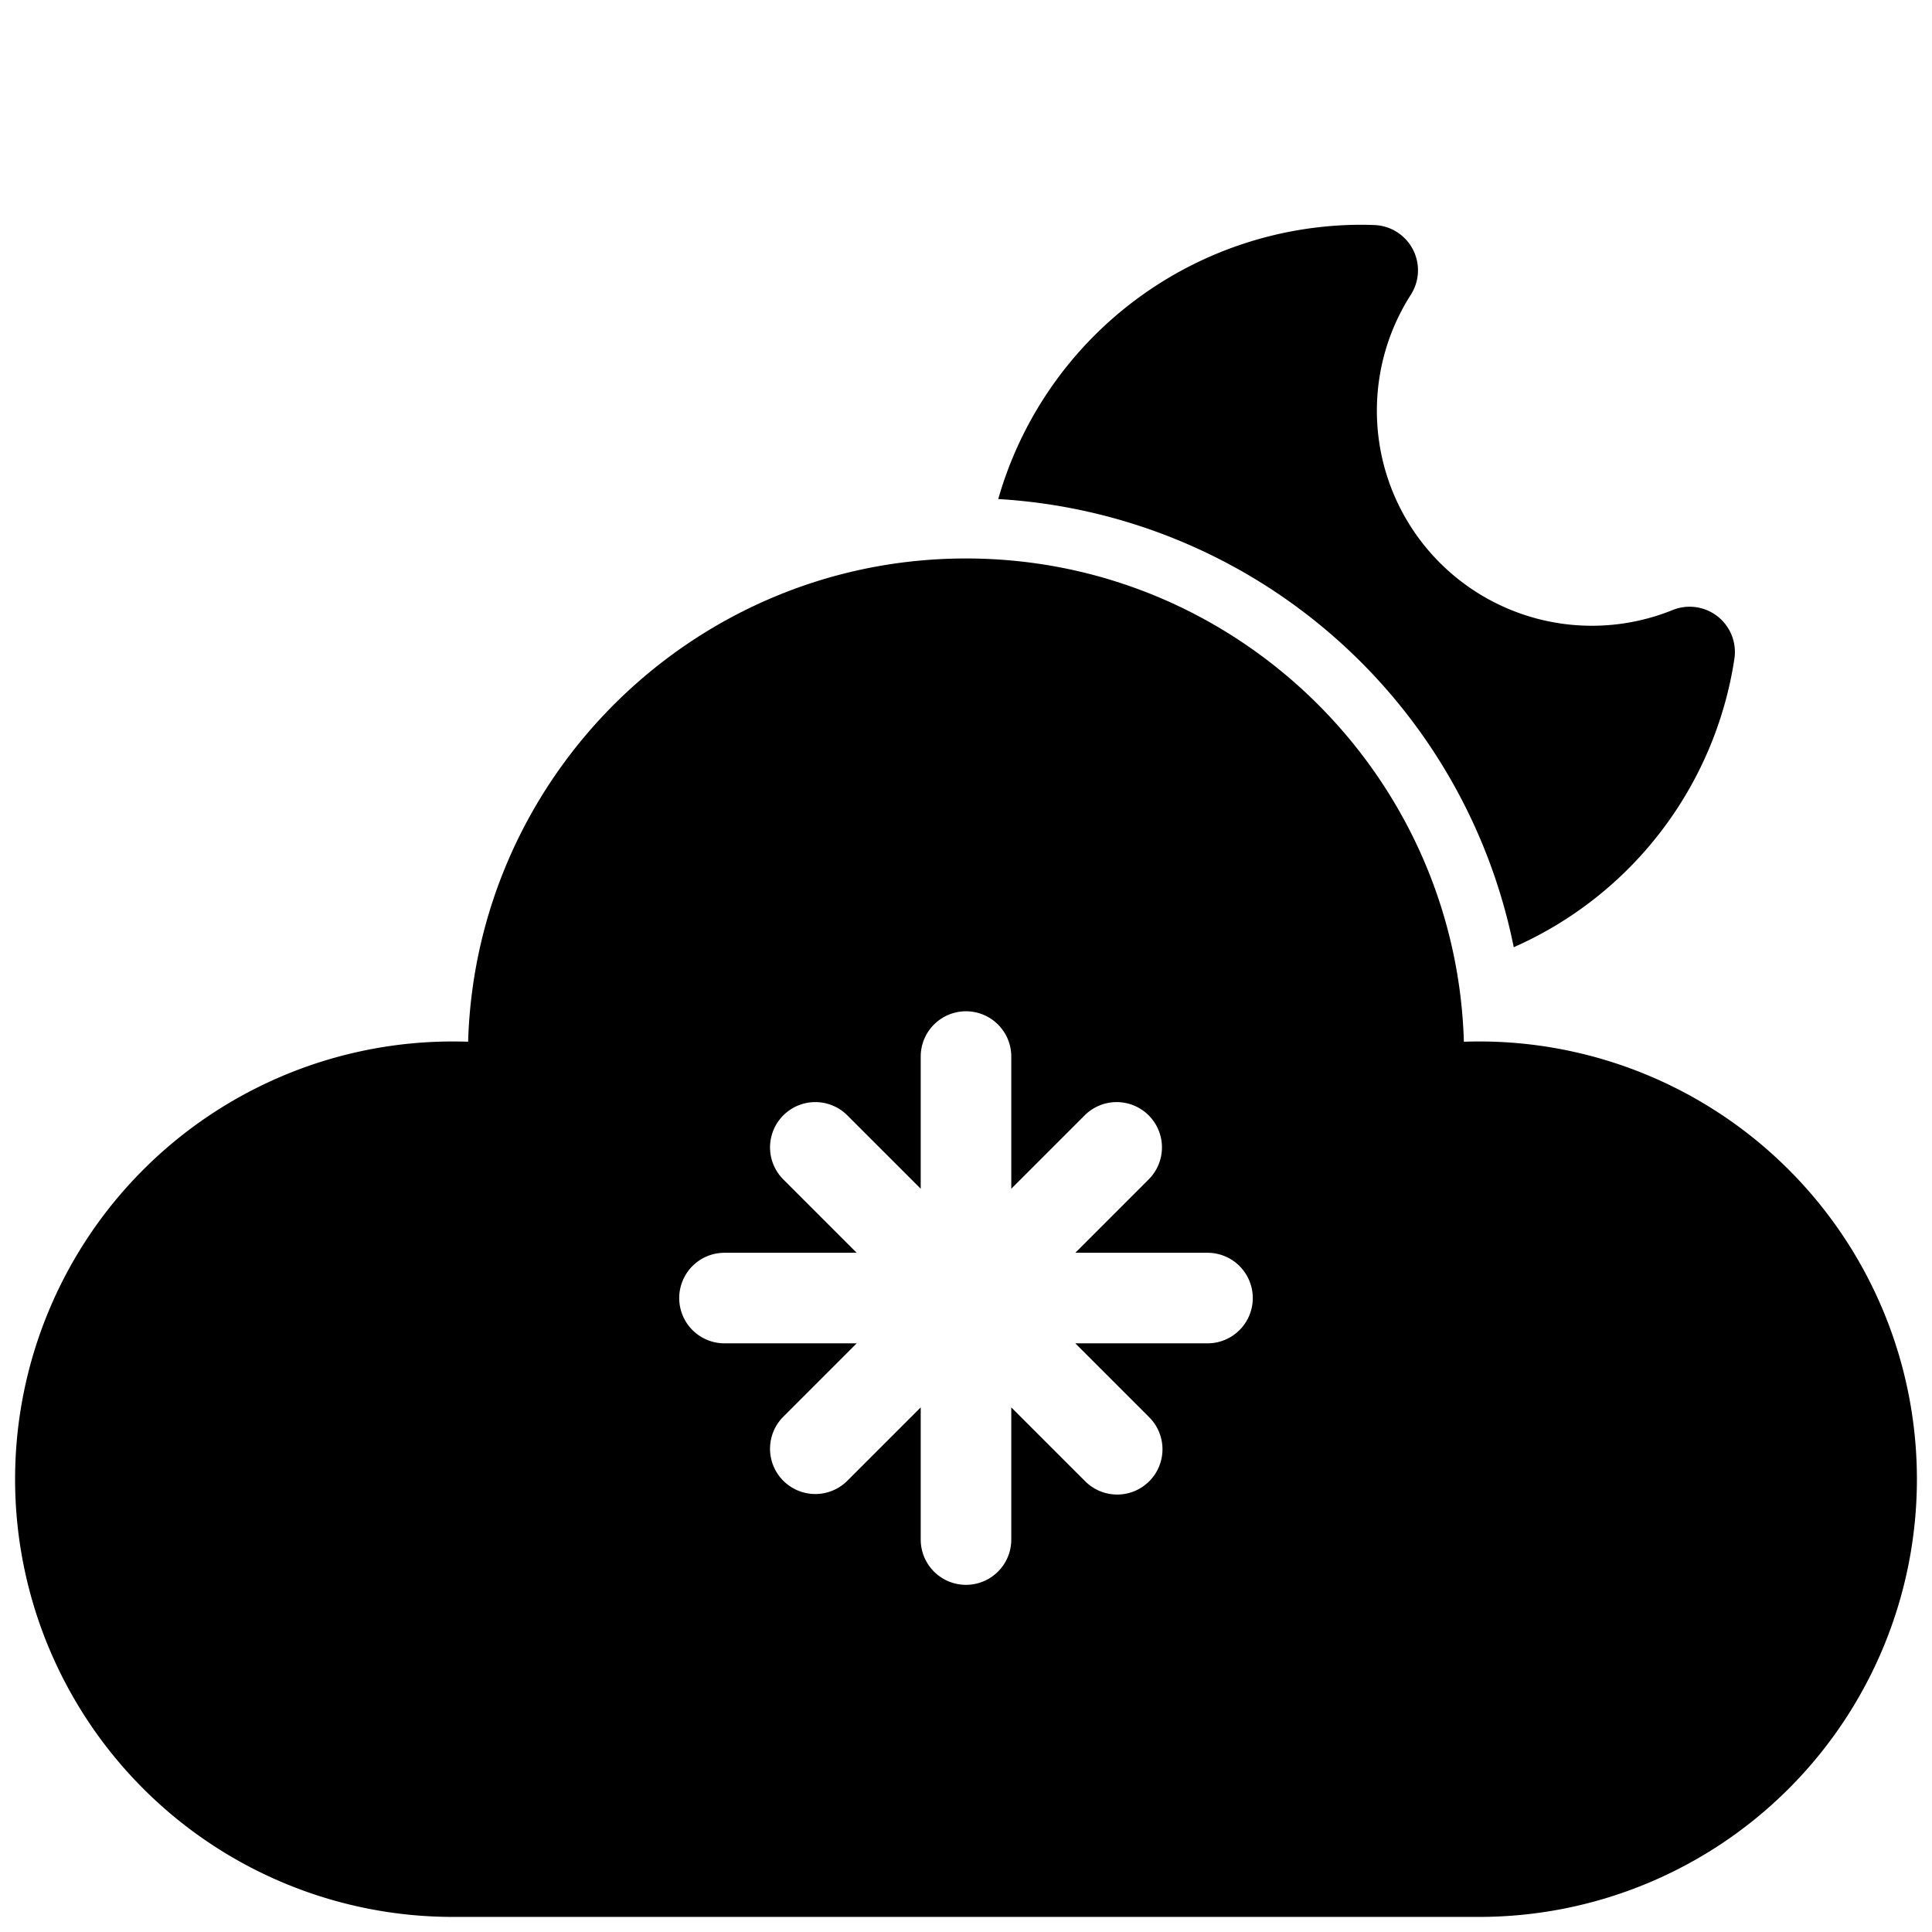 <svg height="512" viewBox="0 0 512 512" width="512" xmlns="http://www.w3.org/2000/svg"><g id="_10-night_snow" data-name="10-night snow"><g id="glyph"><path d="m401.159 251.021a99.921 99.921 0 0 0 58.474-76.443 12 12 0 0 0 -16.371-12.911 56.989 56.989 0 0 1 -69.38-83.555 12 12 0 0 0 -9.682-18.471c-1.144-.04-2.291-.076-3.445-.076a100.181 100.181 0 0 0 -96.209 72.688 148.287 148.287 0 0 1 136.613 118.768z"/><path d="m392 276c-1.348 0-2.7.023-4.058.07-2.086-70.97-60.472-128.07-131.942-128.07s-129.856 57.1-131.942 128.07c-1.355-.047-2.71-.07-4.058-.07a116 116 0 0 0 0 232h272a116 116 0 0 0 0-232zm-72 80h-35.029l19.514 19.515a12 12 0 1 1 -16.97 16.97l-19.515-19.514v35.029a12 12 0 0 1 -24 0v-35.029l-19.515 19.514a12 12 0 0 1 -16.97-16.97l19.514-19.515h-35.029a12 12 0 0 1 0-24h35.029l-19.514-19.515a12 12 0 0 1 16.97-16.97l19.515 19.514v-35.029a12 12 0 0 1 24 0v35.029l19.515-19.514a12 12 0 0 1 16.97 16.97l-19.514 19.515h35.029a12 12 0 0 1 0 24z"/></g></g></svg>